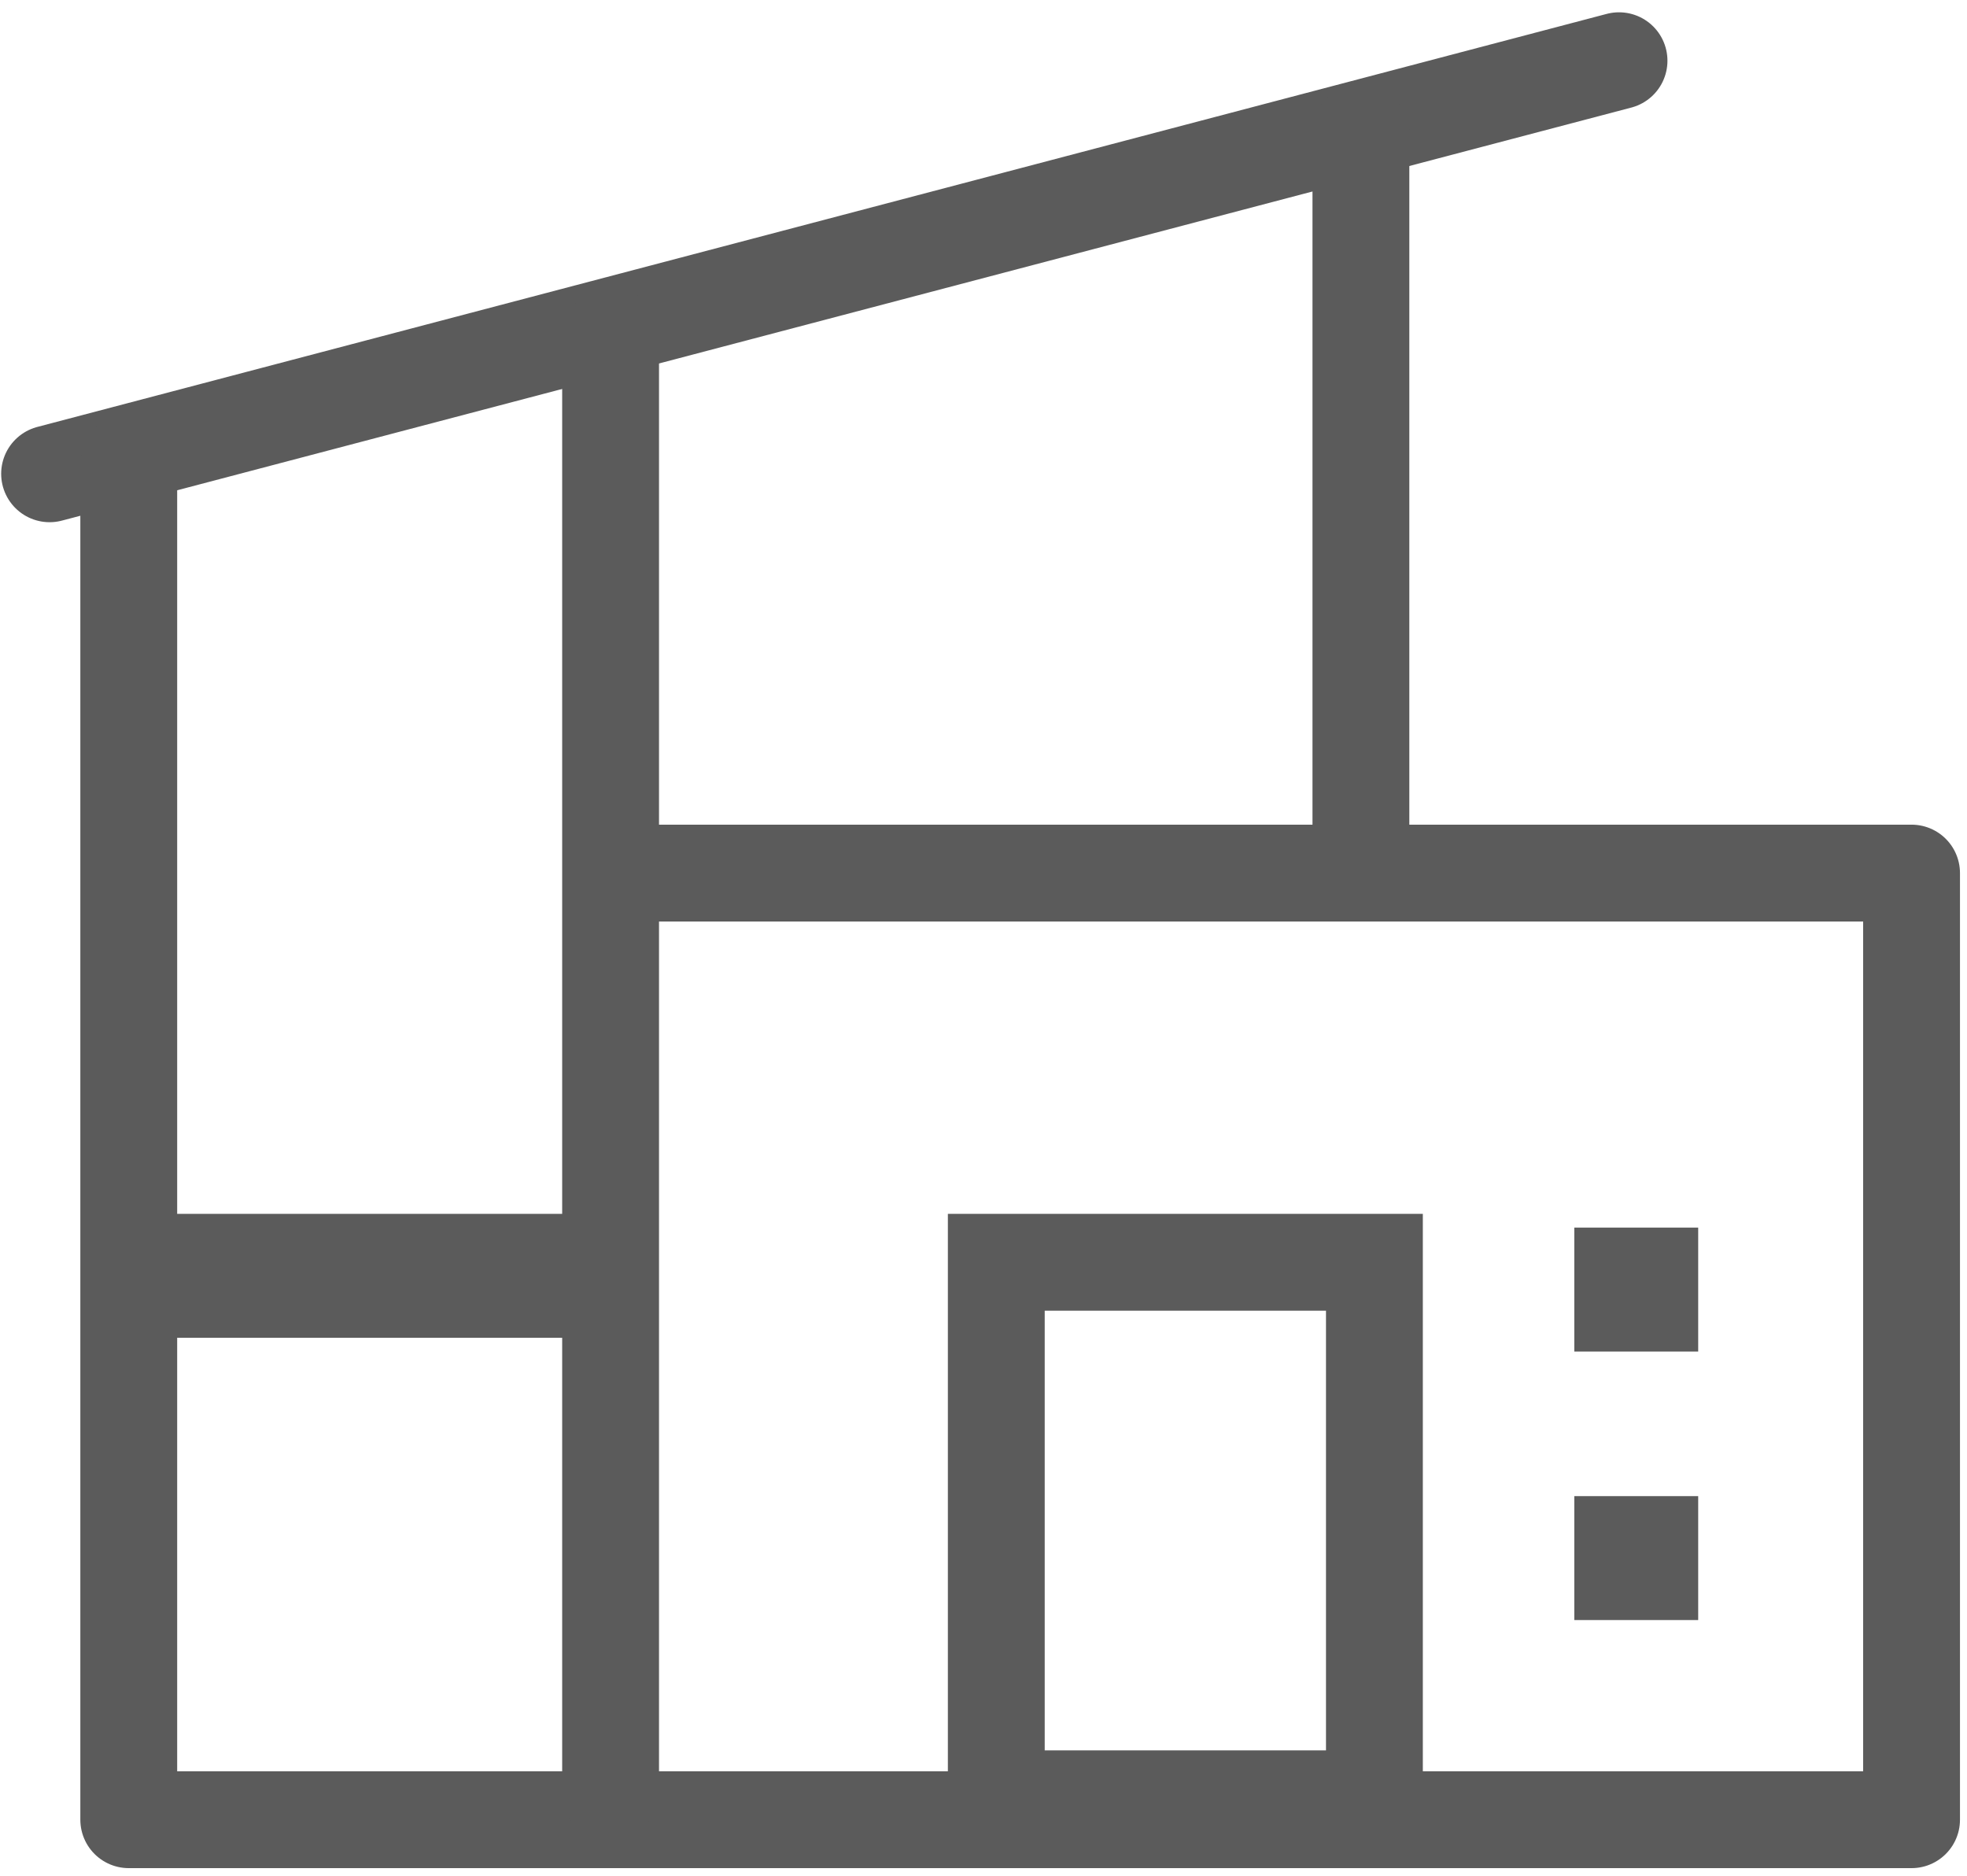 <svg width="129" height="123" viewBox="0 0 129 123" fill="none" xmlns="http://www.w3.org/2000/svg">
<path d="M3.252 31.067L106.179 3.982" stroke="#5B5B5B" stroke-width="6.351" stroke-linecap="round" stroke-linejoin="round"/>
<path d="M89.251 8.722L89.251 56.573" stroke="#5B5B5B" stroke-width="6.351" stroke-linecap="round" stroke-linejoin="round"/>
<path d="M40.27 57.251H125.364V119.323H8.444V30.391" stroke="#5B5B5B" stroke-width="6.351" stroke-linecap="round" stroke-linejoin="round"/>
<path d="M40.044 22.039V117.517" stroke="#5B5B5B" stroke-width="6.351" stroke-linecap="round" stroke-linejoin="round"/>
<rect x="9.798" y="79.596" width="30.246" height="8.126" fill="#5B5B5B"/>
<rect x="103.245" y="80.499" width="8.126" height="8.126" fill="#5B5B5B"/>
<rect x="103.245" y="98.105" width="8.126" height="8.126" fill="#5B5B5B"/>
<rect x="65.339" y="82.771" width="24.798" height="35.181" stroke="#5B5B5B" stroke-width="6.351"/>
</svg>
